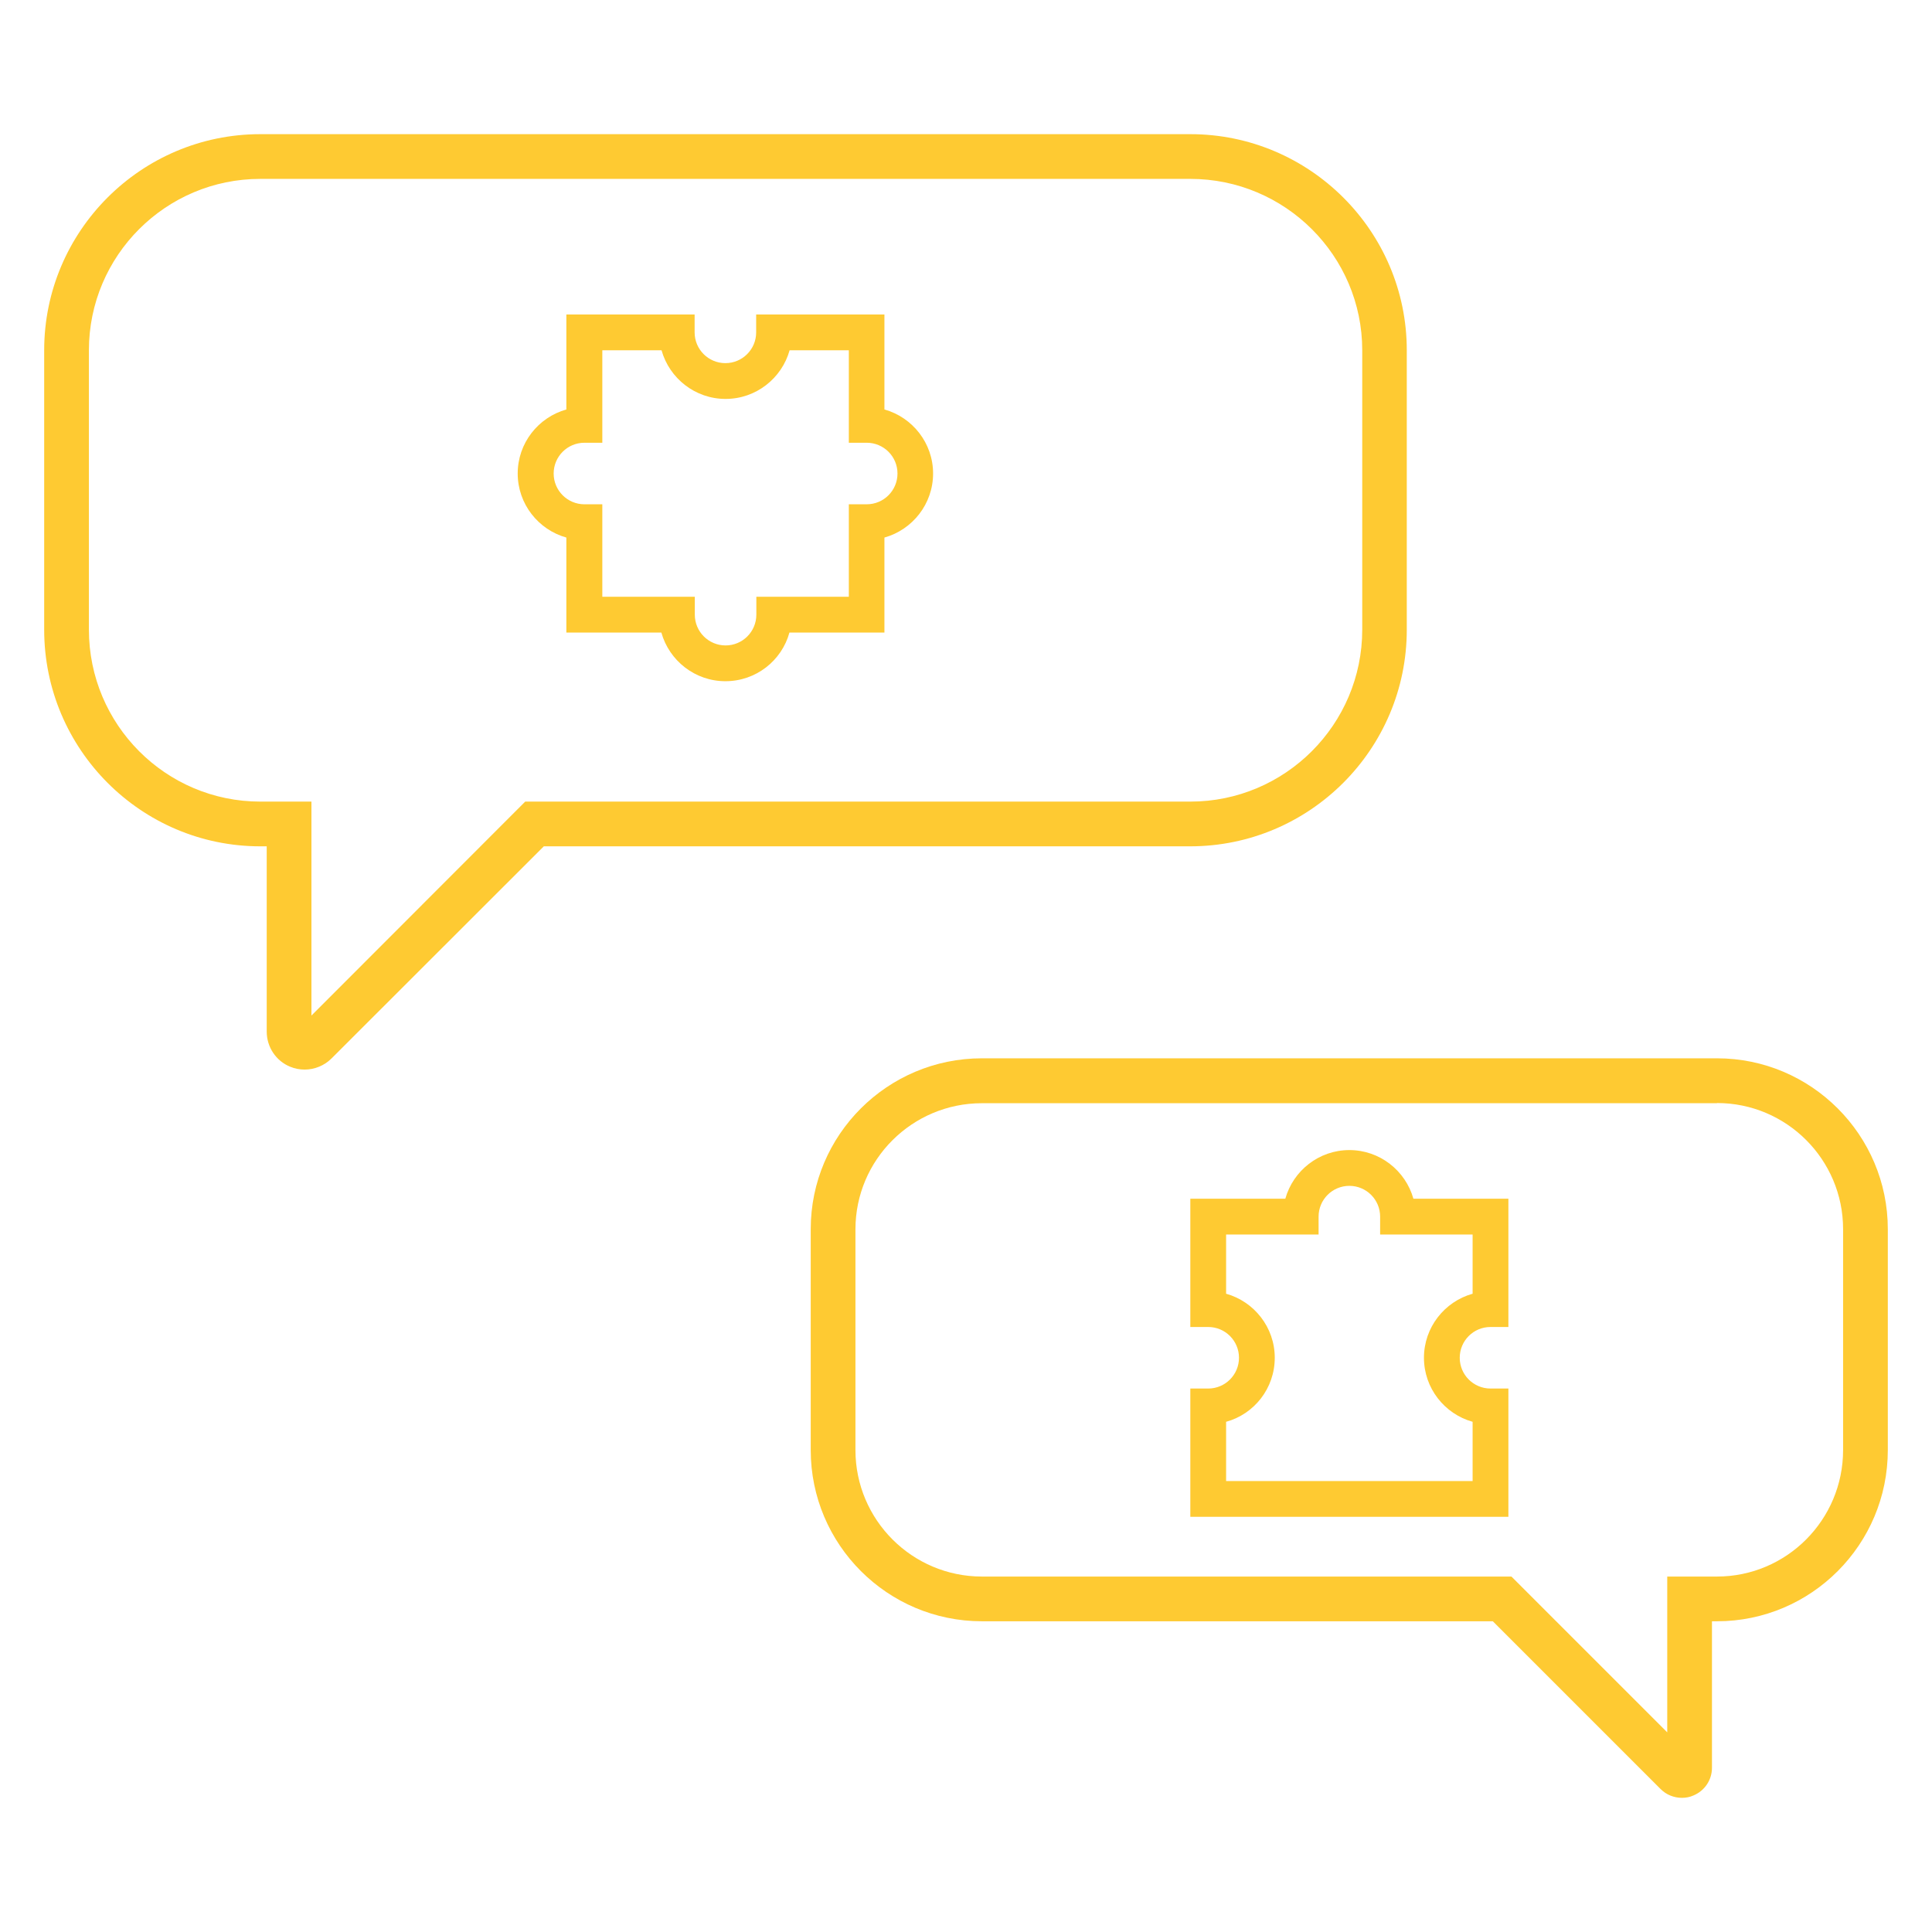 <?xml version="1.0" encoding="utf-8"?>
<!-- Generator: Adobe Illustrator 27.0.0, SVG Export Plug-In . SVG Version: 6.00 Build 0)  -->
<svg version="1.1" id="Capa_1" xmlns="http://www.w3.org/2000/svg" xmlns:xlink="http://www.w3.org/1999/xlink" x="0px" y="0px"
	 viewBox="0 0 1080 1080" style="enable-background:new 0 0 1080 1080;" xml:space="preserve">
<style type="text/css">
	.st0{fill:#FECA32;}
</style>
<g>
	<g>
		<path class="st0" d="M405.5,380.8c-17,0-31.4-11.5-35.8-27.2h-53.1v-53.1c-15.7-4.4-27.2-18.8-27.2-35.8s11.5-31.4,27.2-35.8
			v-53.1h71.7v10c0,9.5,7.7,17.2,17.2,17.2s17.2-7.7,17.2-17.2v-10h71.7v53.1c15.7,4.4,27.2,18.8,27.2,35.8s-11.5,31.4-27.2,35.8
			v53.1h-53.1C437,369.3,422.6,380.8,405.5,380.8z M336.7,333.6h51.7v10c0,9.5,7.7,17.2,17.2,17.2s17.2-7.7,17.2-17.2v-10h51.7
			v-51.7h10c9.5,0,17.2-7.7,17.2-17.2s-7.7-17.2-17.2-17.2h-10v-51.7h-33.1c-4.4,15.7-18.8,27.2-35.8,27.2s-31.4-11.5-35.8-27.2
			h-33.1v51.7h-10c-9.5,0-17.2,7.7-17.2,17.2s7.7,17.2,17.2,17.2h10V333.6z"/>
	</g>
	<g>
		<path class="st0" d="M843.2,847.9H665.4v-71.7h10c9.5,0,17.2-7.7,17.2-17.2c0-9.5-7.7-17.2-17.2-17.2h-10v-71.7h53.1
			c4.4-15.7,18.8-27.2,35.8-27.2c17,0,31.4,11.5,35.8,27.2h53.1v71.7h-10c-9.5,0-17.2,7.7-17.2,17.2c0,9.5,7.7,17.2,17.2,17.2h10
			V847.9z M685.4,827.9h137.8v-33.1c-15.7-4.4-27.2-18.8-27.2-35.8c0-17,11.5-31.4,27.2-35.8v-33.1h-51.7v-10
			c0-9.5-7.7-17.2-17.2-17.2c-9.5,0-17.2,7.7-17.2,17.2v10h-51.7v33.1c15.7,4.4,27.2,18.8,27.2,35.8c0,17.1-11.5,31.5-27.2,35.8
			V827.9z"/>
	</g>
	<g>
		<g>
			<path class="st0" d="M665.4,100L665.4,100c53,0,96.1,43,96.1,95.8V352c0,53-43.1,96.1-96.1,96.1H304h-10.4l-7.3,7.3L174.1,567.7
				v-94.6v-25h-25h-3.6c-52.9,0-95.8-43.1-95.8-96.1V195.8c0-52.9,43-95.8,95.8-95.8H665.4 M665.4,75H145.5
				C78.9,75,24.7,129.2,24.7,195.8V352c0,66.8,54.2,121.1,120.8,121.1h3.6v103.6c0,8.6,5.2,16.4,13.1,19.6c2.6,1.1,5.4,1.6,8.1,1.6
				c5.5,0,11-2.2,15-6.2L304,473.1h361.3c66.8,0,121.1-54.3,121.1-121.1V195.8C786.4,129.2,732.1,75,665.4,75L665.4,75L665.4,75z"/>
		</g>
	</g>
	<g>
		<g>
			<path class="st0" d="M959.8,616.6c38.9,0,70.5,31.6,70.5,70.5v123.5c0,39-31.6,70.7-70.5,70.7H957h-25v25v62.1l-79.8-79.8
				l-7.3-7.3h-10.4H548.9c-39,0-70.7-31.7-70.7-70.7V687.2c0-38.9,31.7-70.5,70.7-70.5H959.8 M959.8,591.6H548.9
				c-52.8,0-95.7,42.8-95.7,95.5v123.5c0,52.8,42.9,95.7,95.7,95.7h285.6l93.8,93.8c3.2,3.2,7.5,4.9,11.9,4.9c2.2,0,4.4-0.4,6.4-1.3
				c6.3-2.6,10.4-8.7,10.4-15.5v-81.9h2.8c52.7,0,95.5-42.9,95.5-95.7V687.1C1055.3,634.5,1012.5,591.6,959.8,591.6L959.8,591.6z
				 M548.9,591.6L548.9,591.6L548.9,591.6L548.9,591.6z"/>
		</g>
	</g>
</g>
</svg>
